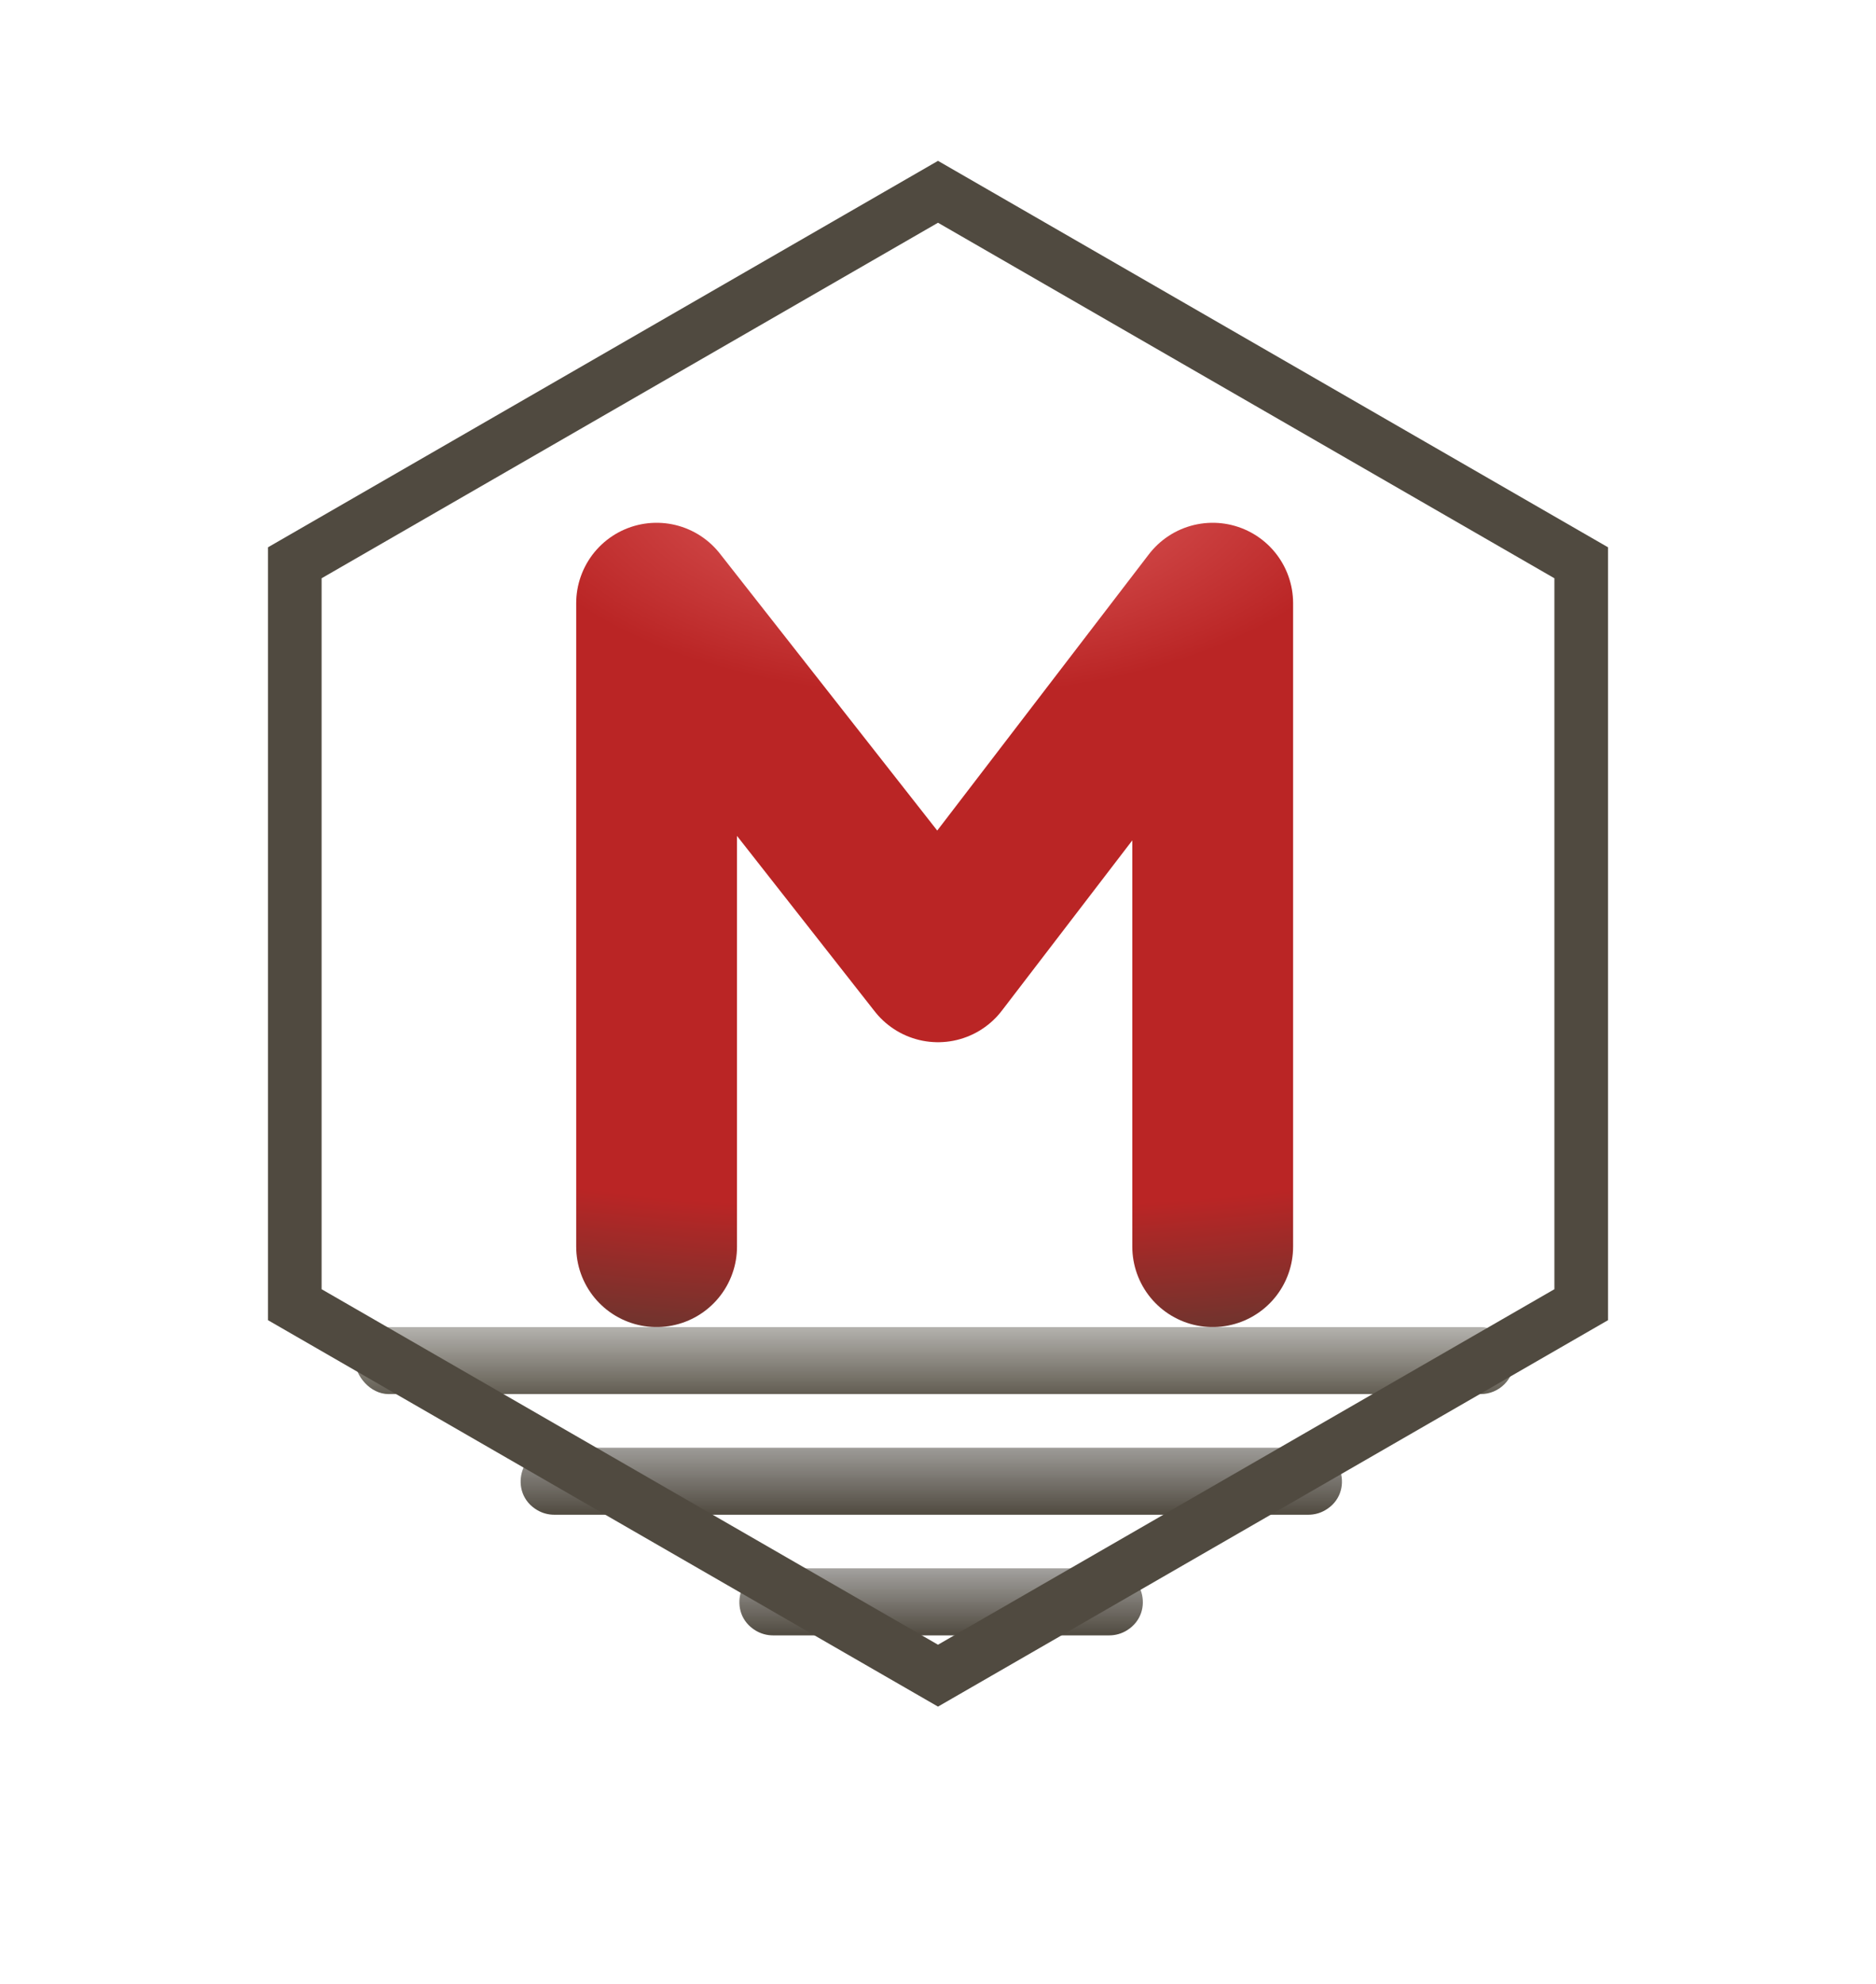 <svg width="70" height="74" viewBox="0 0 70 74" fill="none" xmlns="http://www.w3.org/2000/svg">
<g id="small-menu">
<g id="top-line" filter="url(#filter0_d)">
<rect x="13.25" y="45.5" width="43.25" height="2.5" rx="1.25" fill="url(#paint0_linear)"/>
</g>
<g id="middle-line" filter="url(#filter1_d)">
<path d="M20.055 52.333C18.946 51.695 19.399 50 20.678 50H48.822C50.101 50 50.554 51.695 49.445 52.333V52.333C49.255 52.443 49.04 52.5 48.822 52.5H20.678C20.46 52.5 20.245 52.443 20.055 52.333V52.333Z" fill="url(#paint1_linear)"/>
</g>
<g id="bottom-line" filter="url(#filter2_d)">
<path d="M28.207 56.827C27.109 56.182 27.567 54.5 28.84 54.5H41.392C42.647 54.5 43.119 56.144 42.054 56.81V56.81C41.855 56.934 41.626 57 41.392 57H28.84C28.617 57 28.399 56.94 28.207 56.827V56.827Z" fill="url(#paint2_linear)"/>
</g>
<g id="letter" filter="url(#filter3_d)">
<path d="M24.5 42.5V18.5L35 31.875L45.25 18.5V42.5" stroke="url(#paint3_radial)" stroke-width="6" stroke-linecap="round" stroke-linejoin="round"/>
</g>
<g id="polygon-small" filter="url(#filter4_d)">
<path d="M11 20.992L35 7.154L59 20.992V48.666L35 62.503L11 48.666V20.992Z" stroke="#504A40" stroke-width="2"/>
</g>
</g>
<defs>
<filter id="filter0_d" x="9.25" y="45.5" width="51.25" height="10.5" filterUnits="userSpaceOnUse" color-interpolation-filters="sRGB">
<feFlood flood-opacity="0" result="BackgroundImageFix"/>
<feColorMatrix in="SourceAlpha" type="matrix" values="0 0 0 0 0 0 0 0 0 0 0 0 0 0 0 0 0 0 127 0"/>
<feOffset dy="4"/>
<feGaussianBlur stdDeviation="2"/>
<feColorMatrix type="matrix" values="0 0 0 0 0 0 0 0 0 0 0 0 0 0 0 0 0 0 0.25 0"/>
<feBlend mode="normal" in2="BackgroundImageFix" result="effect1_dropShadow"/>
<feBlend mode="normal" in="SourceGraphic" in2="effect1_dropShadow" result="shape"/>
</filter>
<filter id="filter1_d" x="15.426" y="50" width="38.647" height="10.5" filterUnits="userSpaceOnUse" color-interpolation-filters="sRGB">
<feFlood flood-opacity="0" result="BackgroundImageFix"/>
<feColorMatrix in="SourceAlpha" type="matrix" values="0 0 0 0 0 0 0 0 0 0 0 0 0 0 0 0 0 0 127 0"/>
<feOffset dy="4"/>
<feGaussianBlur stdDeviation="2"/>
<feColorMatrix type="matrix" values="0 0 0 0 0 0 0 0 0 0 0 0 0 0 0 0 0 0 0.25 0"/>
<feBlend mode="normal" in2="BackgroundImageFix" result="effect1_dropShadow"/>
<feBlend mode="normal" in="SourceGraphic" in2="effect1_dropShadow" result="shape"/>
</filter>
<filter id="filter2_d" x="23.588" y="54.5" width="23.055" height="10.5" filterUnits="userSpaceOnUse" color-interpolation-filters="sRGB">
<feFlood flood-opacity="0" result="BackgroundImageFix"/>
<feColorMatrix in="SourceAlpha" type="matrix" values="0 0 0 0 0 0 0 0 0 0 0 0 0 0 0 0 0 0 127 0"/>
<feOffset dy="4"/>
<feGaussianBlur stdDeviation="2"/>
<feColorMatrix type="matrix" values="0 0 0 0 0 0 0 0 0 0 0 0 0 0 0 0 0 0 0.25 0"/>
<feBlend mode="normal" in2="BackgroundImageFix" result="effect1_dropShadow"/>
<feBlend mode="normal" in="SourceGraphic" in2="effect1_dropShadow" result="shape"/>
</filter>
<filter id="filter3_d" x="17.5" y="15.5" width="34.75" height="38" filterUnits="userSpaceOnUse" color-interpolation-filters="sRGB">
<feFlood flood-opacity="0" result="BackgroundImageFix"/>
<feColorMatrix in="SourceAlpha" type="matrix" values="0 0 0 0 0 0 0 0 0 0 0 0 0 0 0 0 0 0 127 0"/>
<feOffset dy="4"/>
<feGaussianBlur stdDeviation="2"/>
<feColorMatrix type="matrix" values="0 0 0 0 0 0 0 0 0 0 0 0 0 0 0 0 0 0 0.25 0"/>
<feBlend mode="normal" in2="BackgroundImageFix" result="effect1_dropShadow"/>
<feBlend mode="normal" in="SourceGraphic" in2="effect1_dropShadow" result="shape"/>
</filter>
<filter id="filter4_d" x="0" y="-4" width="70" height="77.658" filterUnits="userSpaceOnUse" color-interpolation-filters="sRGB">
<feFlood flood-opacity="0" result="BackgroundImageFix"/>
<feColorMatrix in="SourceAlpha" type="matrix" values="0 0 0 0 0 0 0 0 0 0 0 0 0 0 0 0 0 0 127 0"/>
<feOffset/>
<feGaussianBlur stdDeviation="5"/>
<feColorMatrix type="matrix" values="0 0 0 0 0 0 0 0 0 0 0 0 0 0 0 0 0 0 0.25 0"/>
<feBlend mode="normal" in2="BackgroundImageFix" result="effect1_dropShadow"/>
<feBlend mode="normal" in="SourceGraphic" in2="effect1_dropShadow" result="shape"/>
</filter>
<linearGradient id="paint0_linear" x1="35" y1="48" x2="35" y2="44" gradientUnits="userSpaceOnUse">
<stop stop-color="#625D52"/>
<stop offset="1" stop-color="#E5E5E5"/>
</linearGradient>
<linearGradient id="paint1_linear" x1="34.75" y1="48.75" x2="34.75" y2="52.5" gradientUnits="userSpaceOnUse">
<stop stop-color="#C4C4C4"/>
<stop offset="1" stop-color="#504A40"/>
</linearGradient>
<linearGradient id="paint2_linear" x1="35" y1="53.5" x2="35" y2="57" gradientUnits="userSpaceOnUse">
<stop stop-color="#C4C4C4"/>
<stop offset="1" stop-color="#504A40"/>
</linearGradient>
<radialGradient id="paint3_radial" cx="0" cy="0" r="1" gradientUnits="userSpaceOnUse" gradientTransform="translate(35 13.75) rotate(90) scale(35 71.237)">
<stop stop-color="#E66A6A"/>
<stop offset="0.237" stop-color="#BA2525"/>
<stop offset="0.78" stop-color="#BA2525"/>
<stop offset="1" stop-color="#423D33"/>
</radialGradient>
</defs>
</svg>
